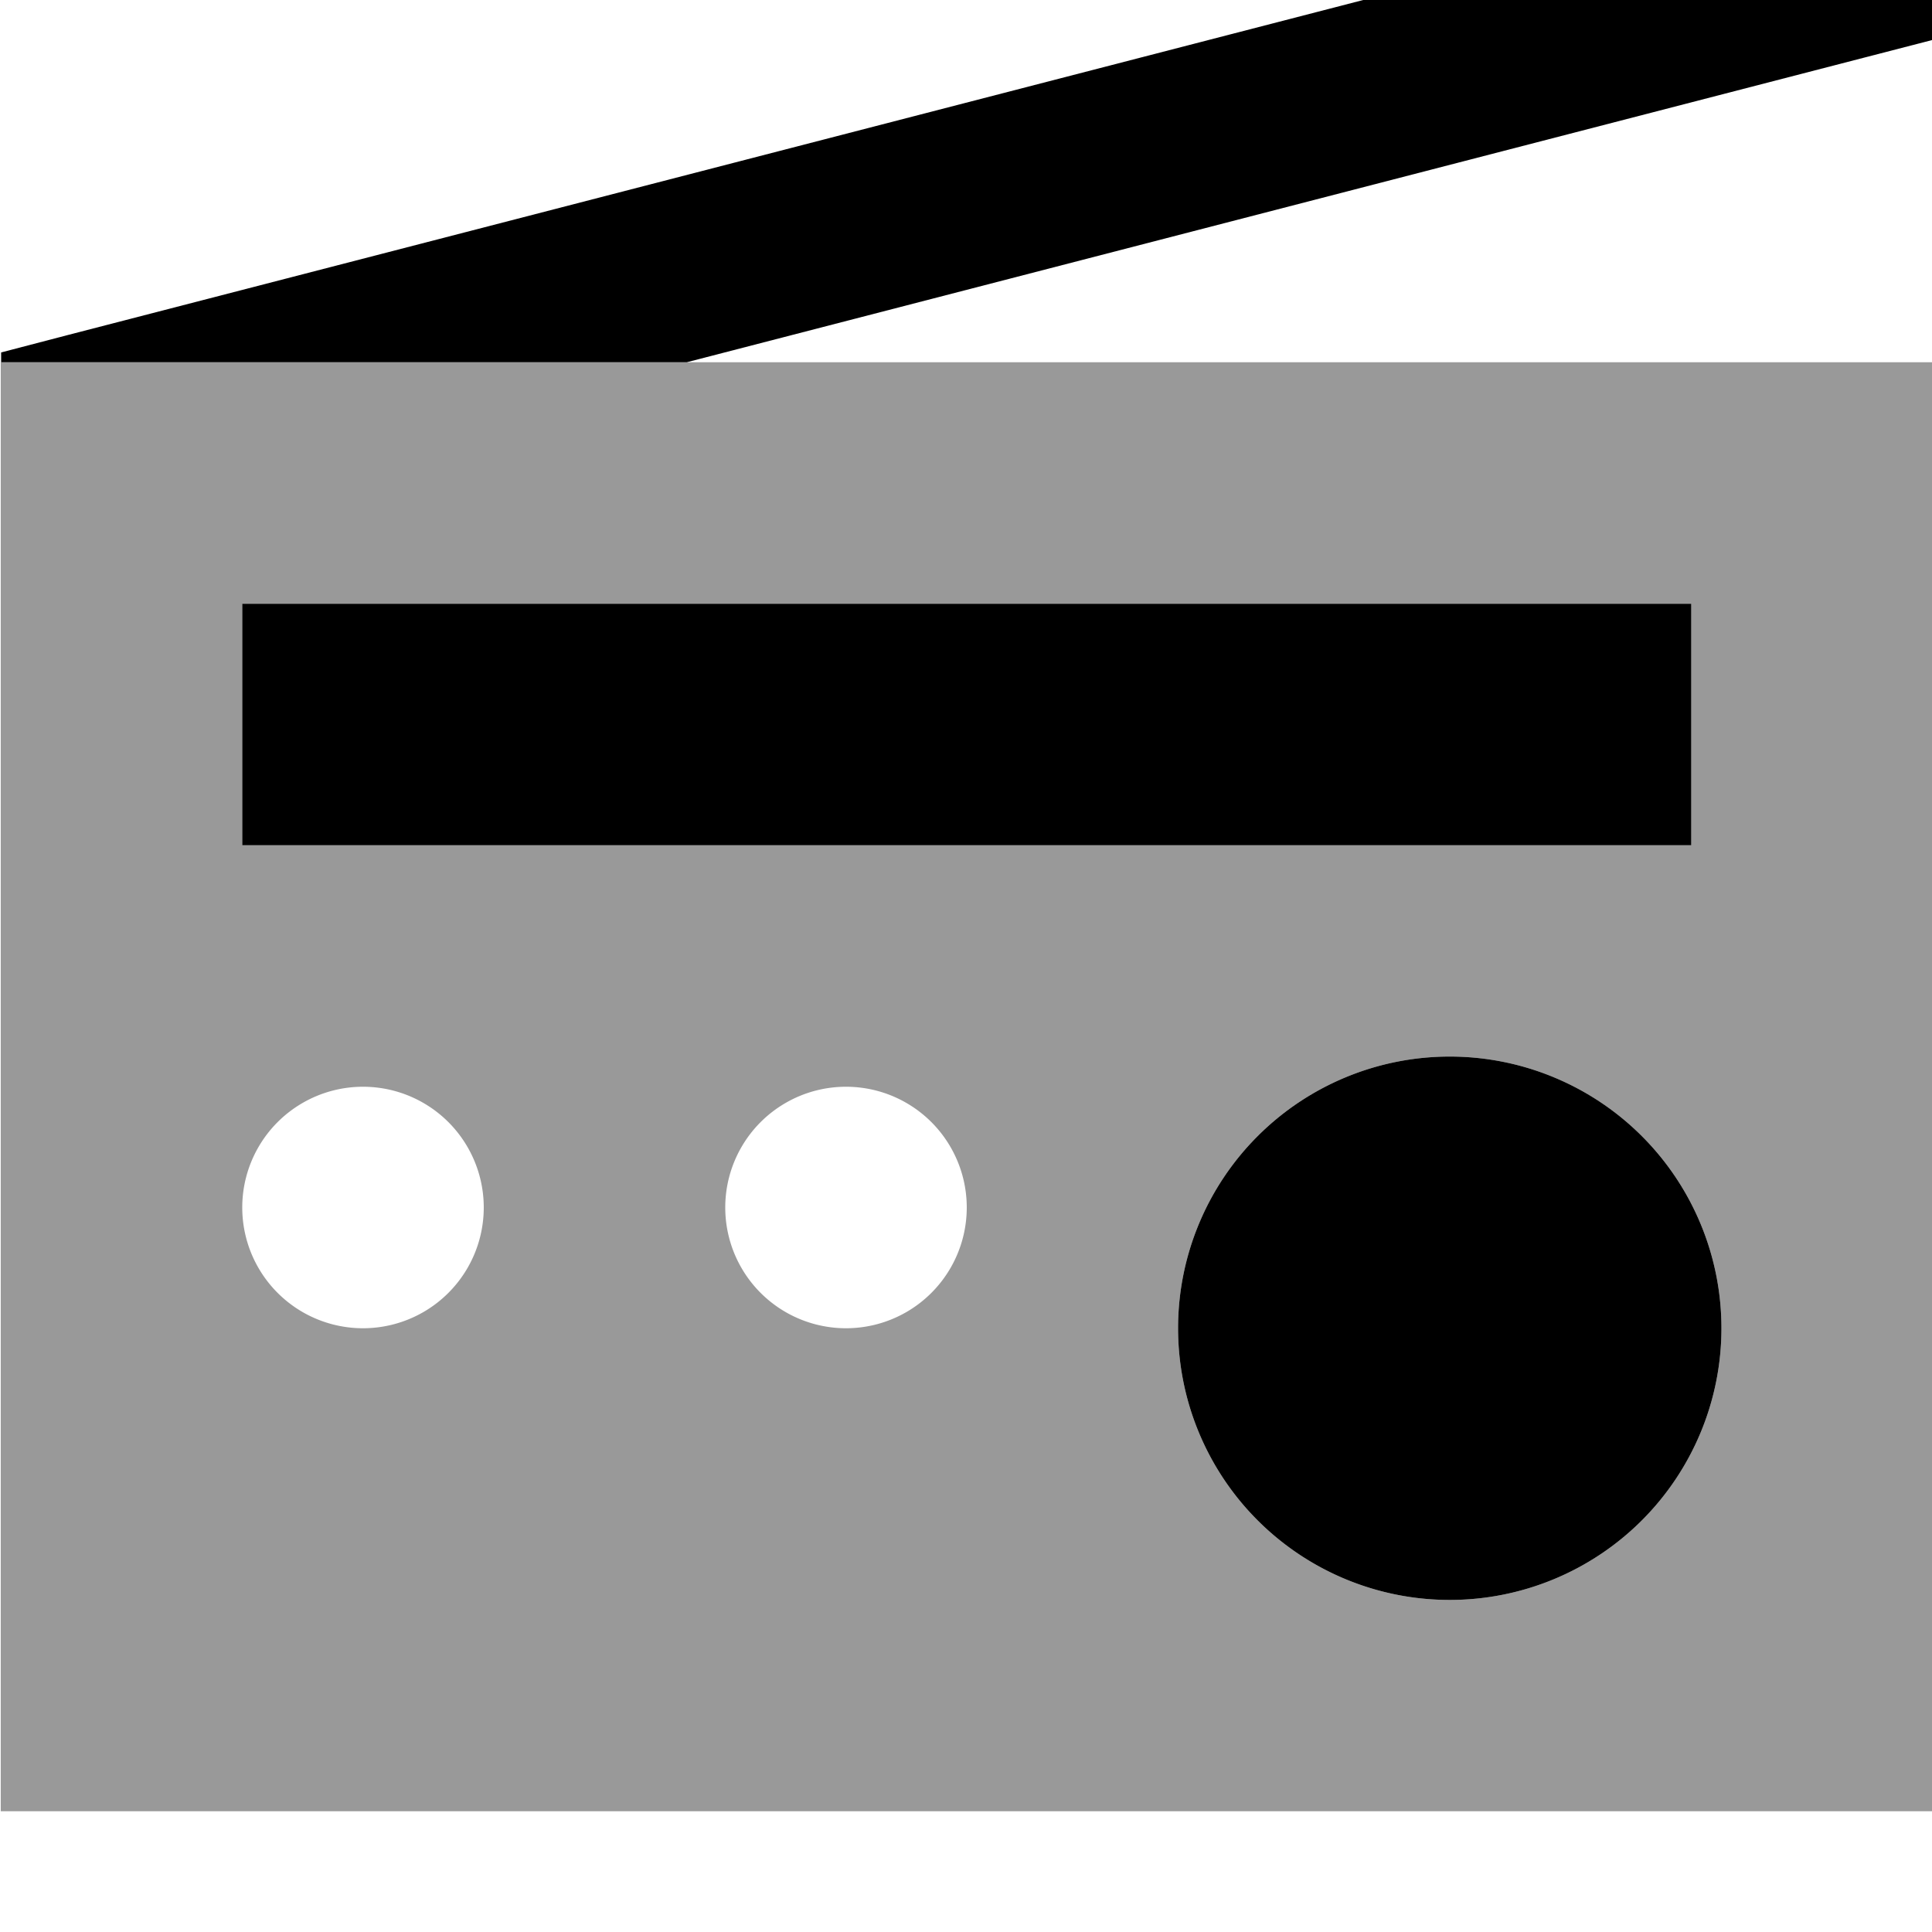 <svg xmlns="http://www.w3.org/2000/svg" viewBox="0 0 512 512"><!--! Font Awesome Pro 7.0.1 by @fontawesome - https://fontawesome.com License - https://fontawesome.com/license (Commercial License) Copyright 2025 Fonticons, Inc. --><path style="fill:currentColor;opacity:.4" d="M.2 96c170.7 0 341.4 0 512 0l0 384-512 0 0-384zm64 64l0 64 384 0 0-64-384 0zm0 160a32 32 0 1 0 64 0 32 32 0 1 0 -64 0zm128 0a32 32 0 1 0 64 0 32 32 0 1 0 -64 0zm120 32a72 72 0 1 0 144 0 72 72 0 1 0 -144 0z"/><path style="fill:currentColor;opacity:1" d="M494.3 15.2l23.2-6-12-46.5-23.2 6-464 120-18 4.7 0 2.6 181.7 0 312.3-80.8zM456.2 352a72 72 0 1 0 -144 0 72 72 0 1 0 144 0zM96.2 160l-32 0 0 64 384 0 0-64-352 0z"/></svg>